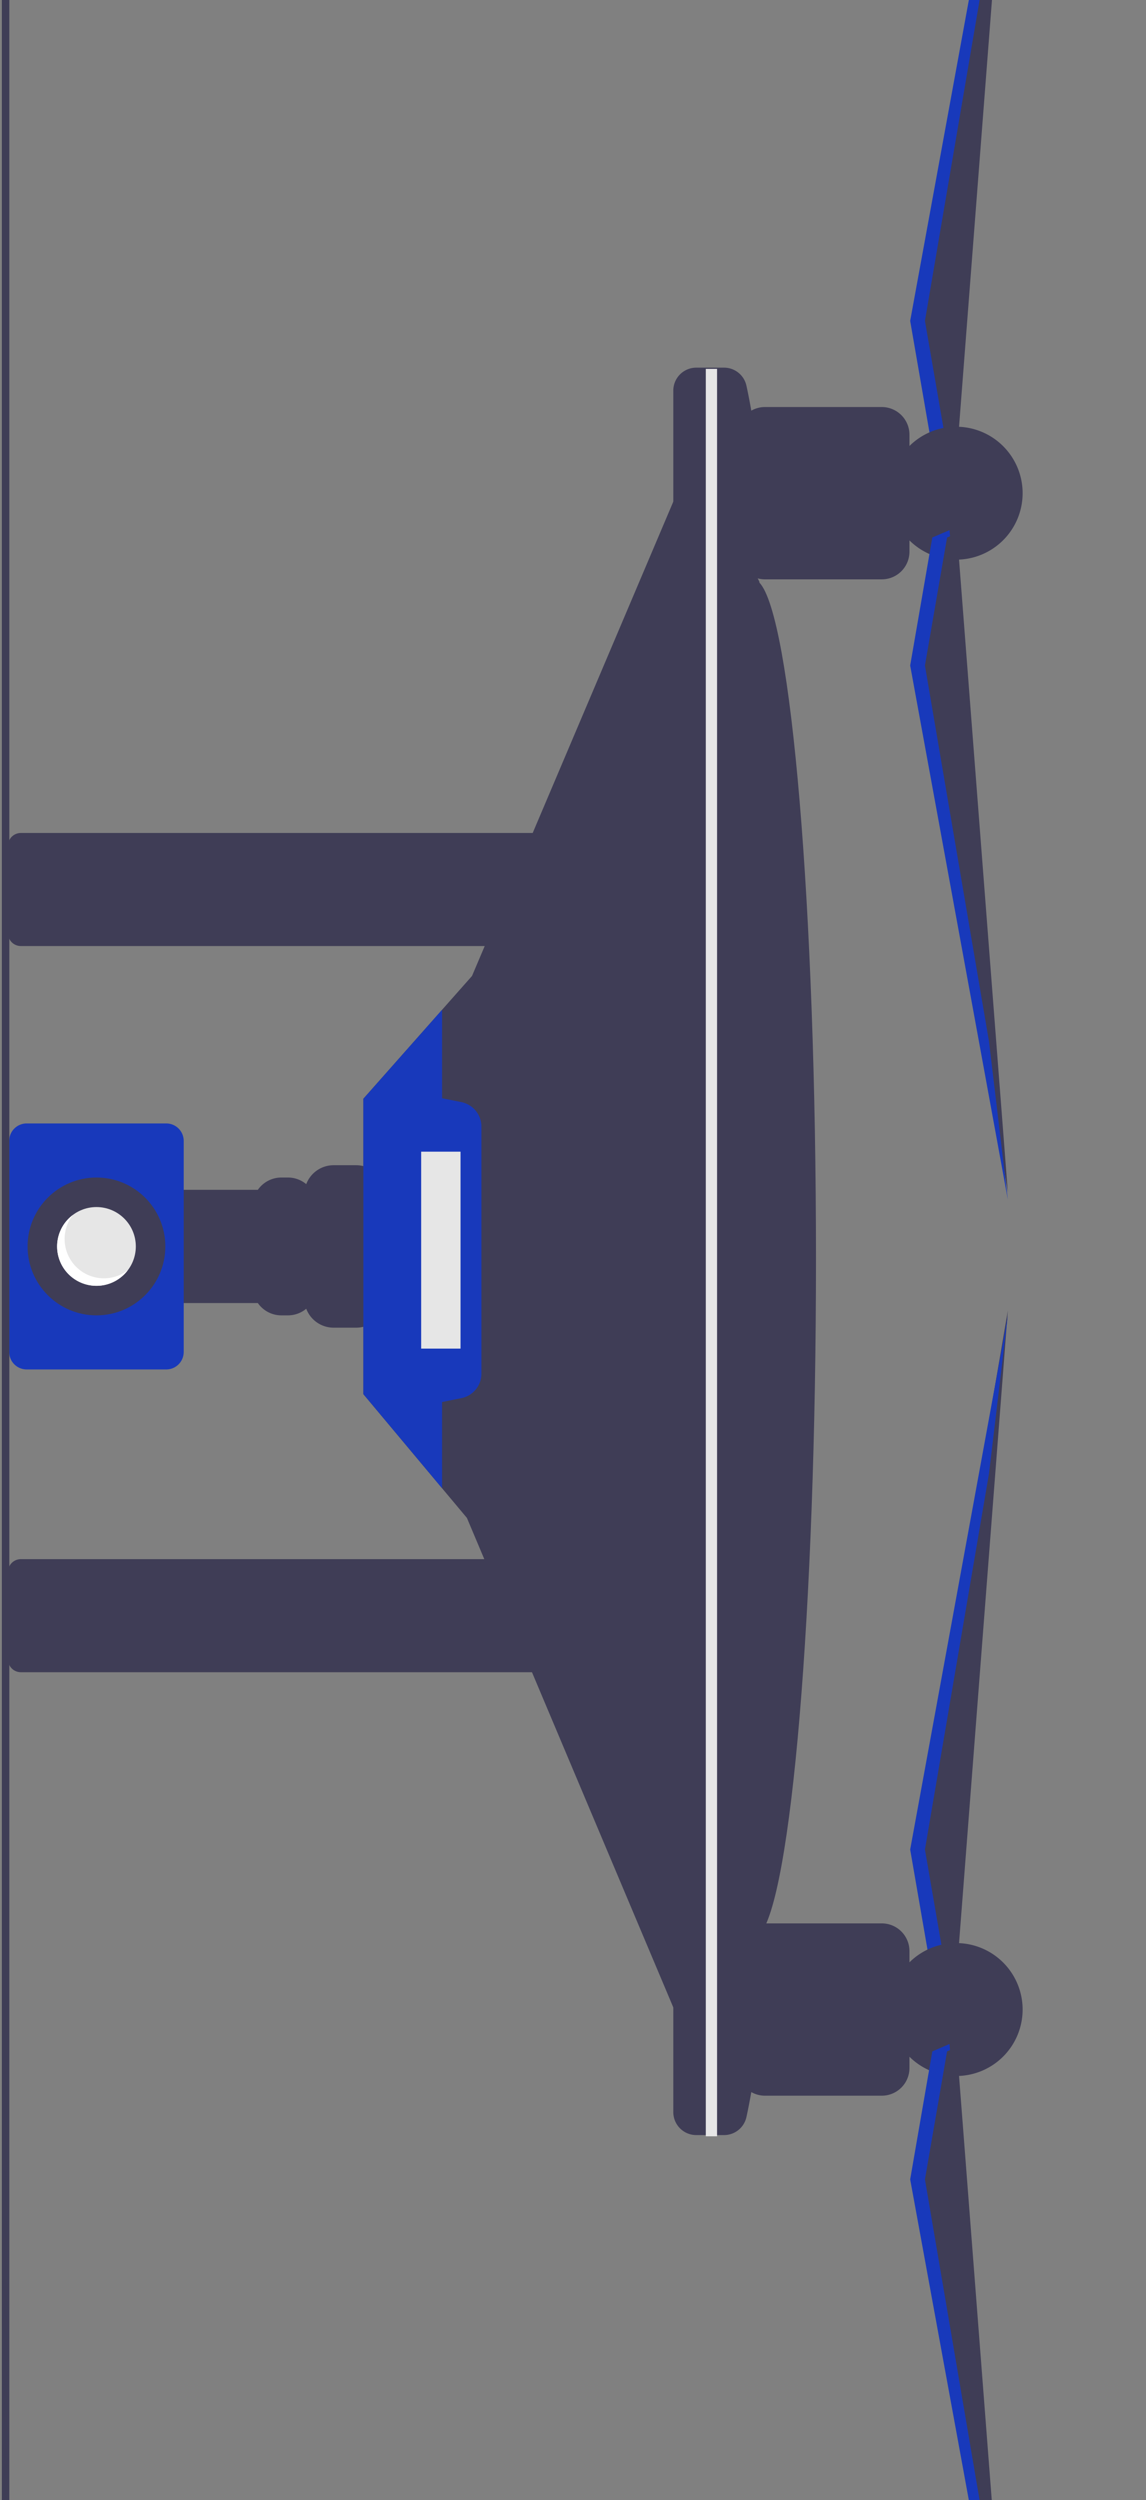 <?xml version="1.0" encoding="utf-8"?>
<!-- Generator: SketchAPI 2022.2.21.0 https://api.sketch.io -->
<svg version="1.1" xmlns="http://www.w3.org/2000/svg" xmlns:xlink="http://www.w3.org/1999/xlink" xmlns:sketchjs="https://sketch.io/dtd/" sketchjs:metadata="eyJuYW1lIjoiZmZlZTA3ODQtN2NkOS00MDIwLWFhMTEtN2FiODI5NTMwZTYzLnNrZXRjaHBhZCIsInN1cmZhY2UiOnsibWV0aG9kIjoiZmlsbCIsImJsZW5kIjoibm9ybWFsIiwiZW5hYmxlZCI6dHJ1ZSwib3BhY2l0eSI6MSwidHlwZSI6InBhdHRlcm4iLCJwYXR0ZXJuIjp7InR5cGUiOiJwYXR0ZXJuIiwicmVmbGVjdCI6Im5vLXJlZmxlY3QiLCJyZXBlYXQiOiJyZXBlYXQiLCJzbW9vdGhpbmciOmZhbHNlLCJzcmMiOiJ0cmFuc3BhcmVudExpZ2h0Iiwic3giOjEsInN5IjoxLCJ4MCI6MC41LCJ4MSI6MSwieTAiOjAuNSwieTEiOjF9fSwiY2xpcFBhdGgiOnsiZW5hYmxlZCI6dHJ1ZSwic3R5bGUiOnsic3Ryb2tlU3R5bGUiOiJibGFjayIsImxpbmVXaWR0aCI6MX19LCJkZXNjcmlwdGlvbiI6Ik1hZGUgd2l0aCBTa2V0Y2hwYWQiLCJtZXRhZGF0YSI6e30sImV4cG9ydERQSSI6NzIsImV4cG9ydEZvcm1hdCI6InBuZyIsImV4cG9ydFF1YWxpdHkiOjAuOTUsInVuaXRzIjoicHgiLCJ3aWR0aCI6MzIyLCJoZWlnaHQiOjcwMiwicGFnZXMiOlt7IndpZHRoIjozMjIsImhlaWdodCI6NzAyfV0sInV1aWQiOiIyODQ5NDY3NS0yNmViLTRlMGQtYjI5MS01Y2IxY2EzMmU1ZjcifQ==" width="322" height="702" viewBox="0 0 322 702">
<rect x="0" y="0" width="322" height="702" fill="#808080" stroke="none"/>
<g style="mix-blend-mode: source-over;" sketchjs:tool="clipart" transform="matrix(5.728877175327705e-17,0.936,-0.936,5.728877175327708e-17,517.315,-65.671)">
	<path d="M479.902,562.186a3.868,3.868,0,0,0-3.863,3.863V720.363a3.868,3.868,0,0,0,3.863,3.863h26.196a3.868,3.868,0,0,0,3.863-3.863V566.049a3.868,3.868,0,0,0-3.863-3.863Z" transform="matrix(1,0,0,1,-156,-173.935)" sketchjs:uid="1" style="fill: #3f3d56;"/>
	<path d="M697.741,562.186a3.868,3.868,0,0,0-3.863,3.863V720.363a3.868,3.868,0,0,0,3.863,3.863h26.195a3.868,3.868,0,0,0,3.863-3.863V566.049a3.868,3.868,0,0,0-3.863-3.863Z" transform="matrix(1,0,0,1,-156,-173.935)" sketchjs:uid="2" style="fill: #3f3d56;"/>
	<polygon points="664.127,265.647 463.273,250.14 623.513,277.462 661.912,270.816 664.127,265.647" sketchjs:uid="3" style="fill: #3f3d56;"/>
	<polygon points="624.99,275.031 663.389,268.385 663.766,267.505 665.604,267.647 663.389,272.816 624.99,279.462 464.75,250.14 512.237,255.806 624.99,275.031" sketchjs:uid="4" style="fill: #1839bb;"/>
	<polygon points="209.251,265.647 8.396,250.14 168.637,277.462 207.036,270.816 209.251,265.647" sketchjs:uid="5" style="fill: #3f3d56;"/>
	<polygon points="166.422,275.031 204.82,268.385 205.198,267.505 207.036,267.647 204.82,272.816 166.422,279.462 6.181,250.14 53.668,255.806 166.422,275.031" sketchjs:uid="6" style="fill: #1839bb;"/>
	<path d="M854.095,520.072l-16.984.738-155.596,65.647L672.61,593.915l-28.23,23.63H555.767l-26.687-23.63-10.146-8.987-149.253-63.38-13.292-1.477,44.306-21.415h.236c10.043-9.533,97.016-16.984,202.833-16.984s192.791,7.451,202.833,16.984h.975Z" transform="matrix(1,0,0,1,-156,-173.935)" sketchjs:uid="7" style="fill: #3f3d56;"/>
	<path d="M399.479,499.752a8.276,8.276,0,0,0,.479-2.758V461.921a8.309,8.309,0,0,0-8.309-8.309h-3.374a19.938,19.938,0,1,0-28.326,0h-3.374a8.309,8.309,0,0,0-8.309,8.309v35.073a8.262,8.262,0,0,0,1.085,4.095c-2.508.44-5.016.917-7.523,1.469a6.877,6.877,0,0,0-5.376,6.724v8.333a6.887,6.887,0,0,0,6.887,6.887H421.372V503.826A177.613,177.613,0,0,0,399.479,499.752Z" transform="matrix(1,0,0,1,-156,-173.935)" sketchjs:uid="8" style="fill: #3f3d56;"/>
	<path d="M861.272,502.558c-2.508-.552-5.016-1.029-7.523-1.469a8.262,8.262,0,0,0,1.085-4.095V461.921a8.309,8.309,0,0,0-8.309-8.309h-3.374a19.938,19.938,0,1,0-28.326,0H811.452a8.309,8.309,0,0,0-8.309,8.309v35.073a8.276,8.276,0,0,0,.479,2.758,177.613,177.613,0,0,0-21.893,4.074v20.676h78.033a6.887,6.887,0,0,0,6.887-6.887v-8.333A6.877,6.877,0,0,0,861.272,502.558Z" transform="matrix(1,0,0,1,-156,-173.935)" sketchjs:uid="9" style="fill: #3f3d56;"/>
	<polygon points="681.85,265.647 882.704,250.14 722.464,277.462 684.065,270.816 681.85,265.647" sketchjs:uid="10" style="fill: #3f3d56;"/>
	<path d="M615.653,610.899H584.494a8.789,8.789,0,0,0-8.789,8.789v6.791a8.784,8.784,0,0,0,5.682,8.213,8.589,8.589,0,0,0-1.99,5.509v1.948a8.611,8.611,0,0,0,3.692,7.07v25.924h33.968V649.219a8.611,8.611,0,0,0,3.692-7.07v-1.948a8.589,8.589,0,0,0-1.99-5.509,8.784,8.784,0,0,0,5.682-8.213V619.688A8.789,8.789,0,0,0,615.653,610.899Z" transform="matrix(1,0,0,1,-156,-173.935)" sketchjs:uid="11" style="fill: #3f3d56;"/>
	<path d="M568.408,671.475a5.239,5.239,0,0,0-5.233,5.232v41.917a5.239,5.239,0,0,0,5.233,5.233h63.332a5.239,5.239,0,0,0,5.232-5.233V676.707a5.239,5.239,0,0,0-5.232-5.232Z" transform="matrix(1,0,0,1,-156,-173.935)" sketchjs:uid="12" style="fill: #1839bb;"/>
	<path d="M672.61,593.915l-28.23,23.63H555.767l-26.687-23.63h26.539l1.159-5.782a7.503,7.503,0,0,1,7.355-6.033h74.095a7.503,7.503,0,0,1,7.355,6.033l1.159,5.782Z" transform="matrix(1,0,0,1,-156,-173.935)" sketchjs:uid="13" style="fill: #1839bb;"/>
	<circle cx="444.073" cy="523.73" r="20.676" sketchjs:uid="14" style="fill: #3f3d56;"/>
	<circle cx="444.073" cy="523.73" r="11.815" sketchjs:uid="15" style="fill: #e6e6e6;"/>
	<path d="M607.215,688.269a11.799,11.799,0,0,1-16.538,16.538,11.804,11.804,0,1,0,16.538-16.538Z" transform="matrix(1,0,0,1,-156,-173.935)" sketchjs:uid="16" style="fill: #fff;"/>
	<rect x="180.821" y="337.43" width="530.196" height="3.382" sketchjs:uid="17" style="fill: #e6e6e6;"/>
	<polygon points="723.941,275.031 685.542,268.385 685.165,267.505 683.327,267.647 685.542,272.816 723.941,279.462 884.181,250.14 836.694,255.806 723.941,275.031" sketchjs:uid="18" style="fill: #1839bb;"/>
	<polygon points="226.973,265.647 427.828,250.14 267.587,277.462 229.189,270.816 226.973,265.647" sketchjs:uid="19" style="fill: #3f3d56;"/>
	<polygon points="269.803,275.031 231.404,268.385 231.027,267.505 229.189,267.647 231.404,272.816 269.803,279.462 430.043,250.14 382.556,255.806 269.803,275.031" sketchjs:uid="20" style="fill: #1839bb;"/>
	<rect x="415.644" y="414.442" width="59.075" height="11.815" sketchjs:uid="21" style="fill: #e6e6e6;"/>
	<path d="M411.217,173.935H232.146a23.992,23.992,0,0,0-23.965,23.965v95.071a23.992,23.992,0,0,0,23.965,23.965H411.217a23.992,23.992,0,0,0,23.965-23.965V197.9a23.992,23.992,0,0,0-23.965-23.965Z" transform="matrix(1,0,0,1,-156,-173.935)" sketchjs:uid="22" style="fill: #e6e6e6;"/>
	<path d="M232.145,193.435a4.469,4.469,0,0,0-4.464,4.464V292.971a4.469,4.469,0,0,0,4.464,4.464H411.217a4.469,4.469,0,0,0,4.464-4.464V197.9a4.469,4.469,0,0,0-4.464-4.464Z" transform="matrix(1,0,0,1,-156,-173.935)" sketchjs:uid="23" style="fill: #fff;"/>
	<path d="M318.058,287.413q-.092,0-.184-.005a3.229,3.229,0,0,1-3.002-2.693l-10.364-62.183-9.151,36.603a3.229,3.229,0,0,1-3.133,2.446h-12.916a3.229,3.229,0,1,1,0-6.458H289.703l12.305-49.219a3.229,3.229,0,0,1,6.318.252l10.561,63.368,8.981-31.434a3.229,3.229,0,0,1,6.168-.134l5.722,17.166h10.589a3.229,3.229,0,0,1,0,6.458H337.431a3.229,3.229,0,0,1-3.063-2.208l-3.158-9.472L321.161,285.071A3.229,3.229,0,0,1,318.058,287.413Z" transform="matrix(1,0,0,1,-156,-173.935)" sketchjs:uid="24" style="fill: #1839bb;"/>
	<circle cx="201.784" cy="84.467" r="9.5" sketchjs:uid="25" style="fill: #3f3d56;"/>
	<path d="M689.217,173.935H510.146a23.992,23.992,0,0,0-23.965,23.965v95.071a23.992,23.992,0,0,0,23.965,23.965H689.217a23.992,23.992,0,0,0,23.965-23.965V197.9a23.992,23.992,0,0,0-23.965-23.965Z" transform="matrix(1,0,0,1,-156,-173.935)" sketchjs:uid="26" style="fill: #e6e6e6;"/>
	<path d="M510.145,193.435a4.469,4.469,0,0,0-4.464,4.464V292.971a4.469,4.469,0,0,0,4.464,4.464H689.217a4.469,4.469,0,0,0,4.464-4.464V197.9a4.469,4.469,0,0,0-4.464-4.464Z" transform="matrix(1,0,0,1,-156,-173.935)" sketchjs:uid="27" style="fill: #fff;"/>
	<circle cx="443.681" cy="52.997" r="23.621" sketchjs:uid="28" style="fill: #1839bb;"/>
	<path d="M443.681,80.555h0a31.494,31.494,0,0,1,31.494,31.494v1.575a0,0,0,0,1,0,0H412.187a0,0,0,0,1,0,0v-1.575A31.494,31.494,0,0,1,443.681,80.555Z" sketchjs:uid="29" style="fill: #1839bb;"/>
	<circle cx="395.652" cy="71.894" r="16.534" sketchjs:uid="30" style="fill: #3f3d56;"/>
	<path d="M567.846,269.96a22.041,22.041,0,0,0-36.664,16.496v1.102h32.282v-1.575A31.34,31.34,0,0,1,567.846,269.96Z" transform="matrix(1,0,0,1,-156,-173.935)" sketchjs:uid="31" style="fill: #3f3d56;"/>
	<circle cx="491.71" cy="71.894" r="16.534" sketchjs:uid="32" style="fill: #3f3d56;"/>
	<path d="M631.517,269.96a22.041,22.041,0,0,1,36.664,16.496v1.102H635.899v-1.575A31.34,31.34,0,0,0,631.517,269.96Z" transform="matrix(1,0,0,1,-156,-173.935)" sketchjs:uid="33" style="fill: #3f3d56;"/>
	<path d="M967.217,173.935H788.146a23.992,23.992,0,0,0-23.965,23.965v95.071a23.992,23.992,0,0,0,23.965,23.965H967.217a23.992,23.992,0,0,0,23.965-23.965V197.9a23.992,23.992,0,0,0-23.965-23.965Z" transform="matrix(1,0,0,1,-156,-173.935)" sketchjs:uid="34" style="fill: #e6e6e6;"/>
	<path d="M788.145,193.435a4.469,4.469,0,0,0-4.464,4.464V292.971a4.469,4.469,0,0,0,4.464,4.464H967.217a4.469,4.469,0,0,0,4.464-4.464V197.9a4.469,4.469,0,0,0-4.464-4.464Z" transform="matrix(1,0,0,1,-156,-173.935)" sketchjs:uid="35" style="fill: #fff;"/>
	<path d="M874.683,289.399a2.931,2.931,0,0,1-2.931-2.931V263.021a2.931,2.931,0,0,1,5.862,0V286.468A2.931,2.931,0,0,1,874.683,289.399Z" transform="matrix(1,0,0,1,-156,-173.935)" sketchjs:uid="36" style="fill: #1839bb;"/>
	<path d="M884.941,277.675h-20.516a2.931,2.931,0,1,1,0-5.862h20.516a2.931,2.931,0,1,1,0,5.862Z" transform="matrix(1,0,0,1,-156,-173.935)" sketchjs:uid="37" style="fill: #1839bb;"/>
	<path d="M914.25,221.988a2.931,2.931,0,0,1-2.931-2.931V207.334H899.596a2.931,2.931,0,1,1,0-5.862h14.655a2.931,2.931,0,0,1,2.931,2.931v14.655A2.931,2.931,0,0,1,914.25,221.988Z" transform="matrix(1,0,0,1,-156,-173.935)" sketchjs:uid="38" style="fill: #1839bb;"/>
	<path d="M896.533,225.051a2.931,2.931,0,0,1-2.072-5.003l17.717-17.717a2.931,2.931,0,0,1,4.145,4.145L898.605,224.193A2.922,2.922,0,0,1,896.533,225.051Z" transform="matrix(1,0,0,1,-156,-173.935)" sketchjs:uid="39" style="fill: #1839bb;"/>
	<path d="M874.683,263.021a27.844,27.844,0,1,1,27.844-27.844A27.875,27.875,0,0,1,874.683,263.021Zm0-49.825a21.982,21.982,0,1,0,21.982,21.982A22.007,22.007,0,0,0,874.683,213.195Z" transform="matrix(1,0,0,1,-156,-173.935)" sketchjs:uid="40" style="fill: #3f3d56;"/>
	<rect y="549.889" width="888" height="2.241" x="0" sketchjs:uid="41" style="fill: #3f3d56;"/>
</g>
</svg>